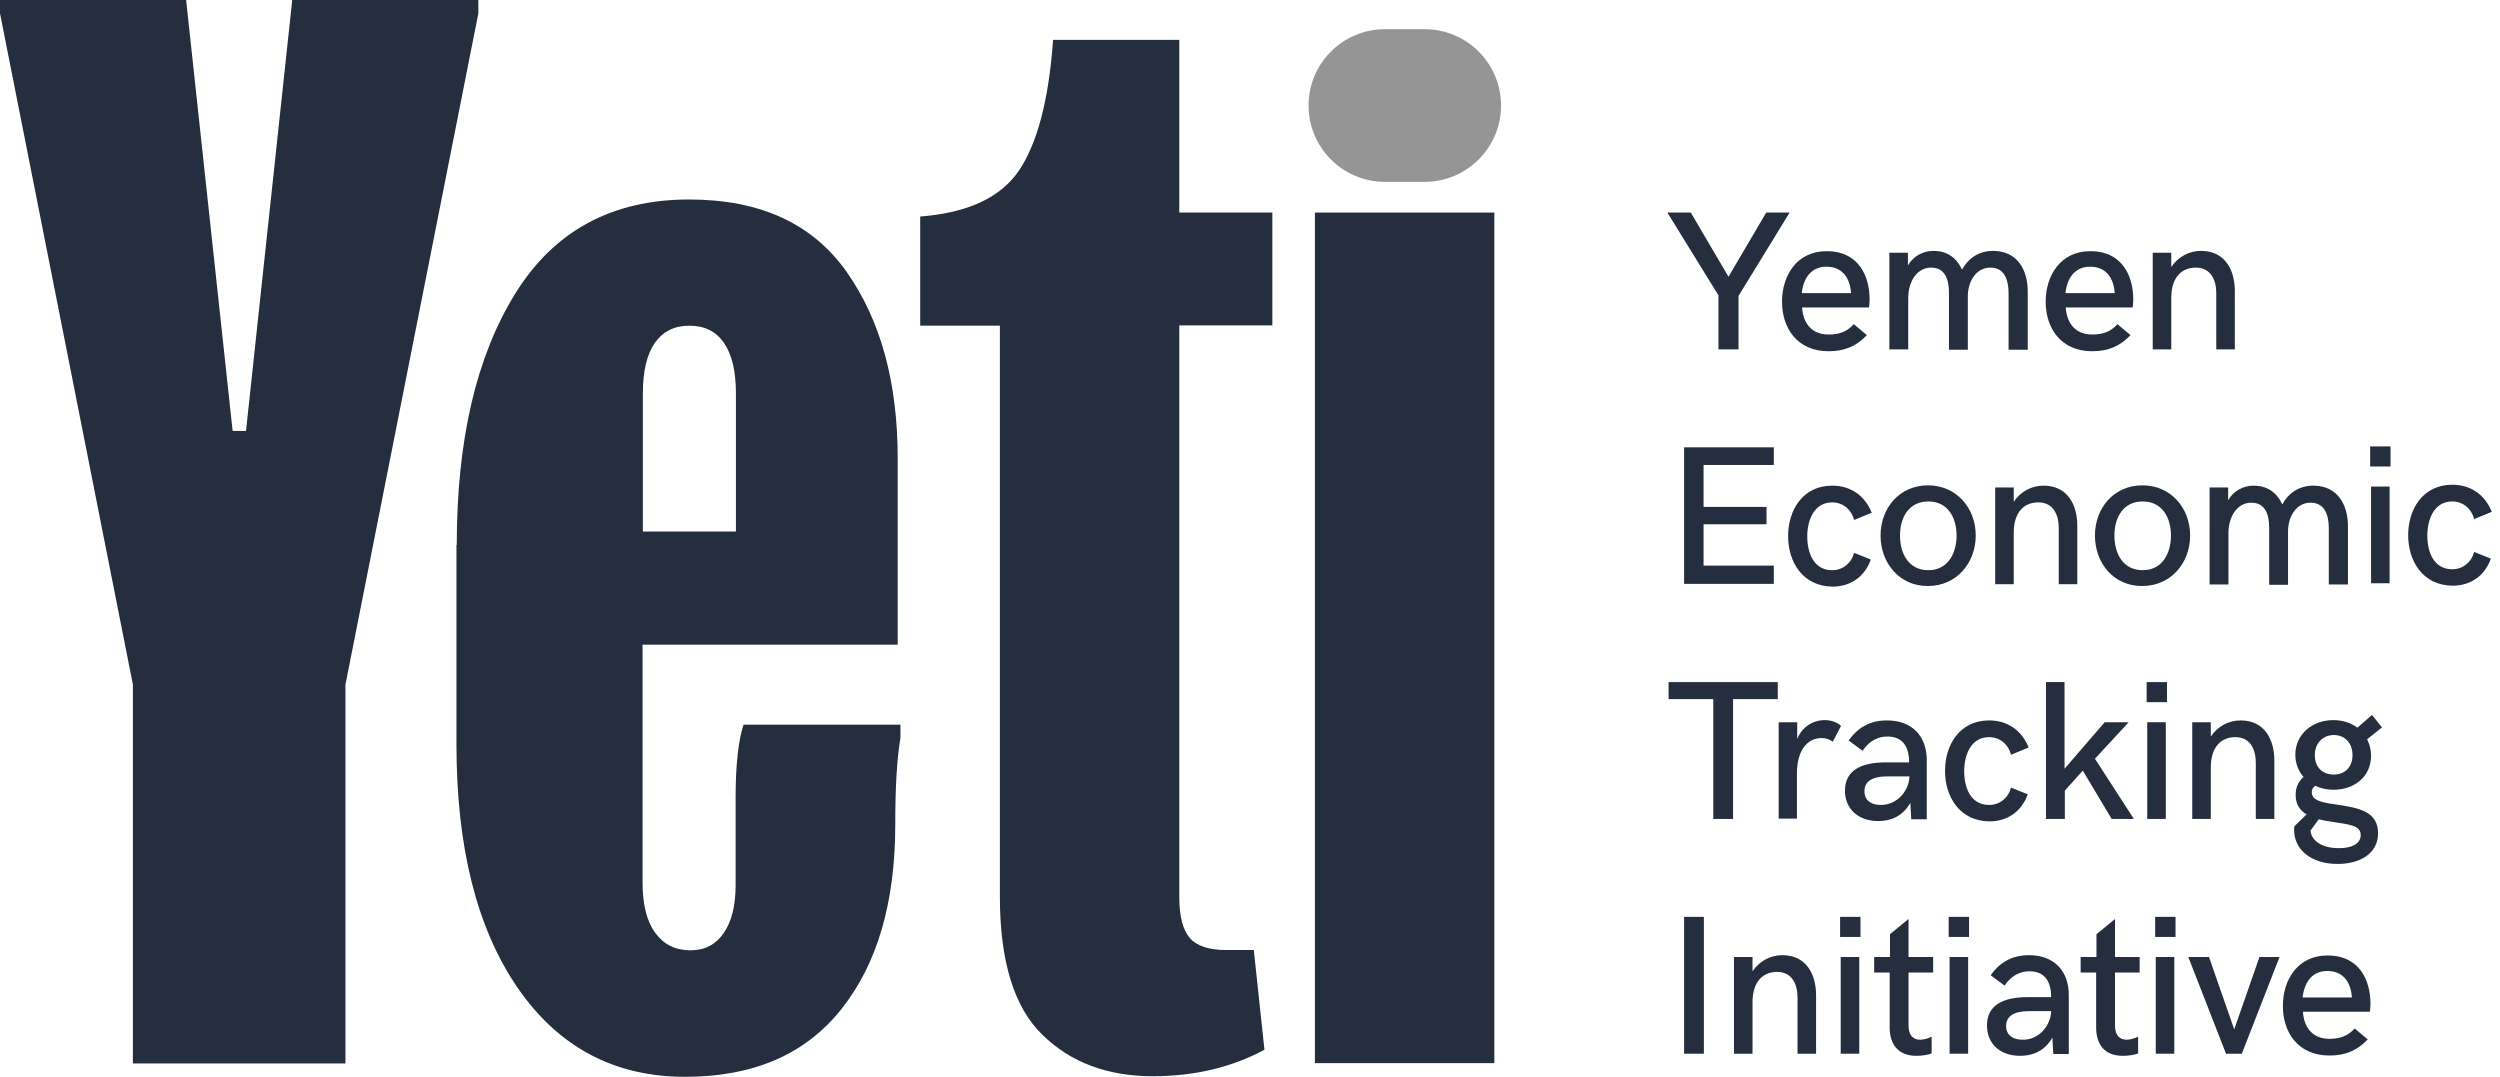 <?xml version="1.0" encoding="utf-8"?>
<!-- Generator: Adobe Illustrator 26.3.1, SVG Export Plug-In . SVG Version: 6.00 Build 0)  -->
<svg version="1.1" id="Layer_1" xmlns="http://www.w3.org/2000/svg" xmlns:xlink="http://www.w3.org/1999/xlink" x="0px" y="0px"
	 viewBox="0 0 822.1 354.2" style="enable-background:new 0 0 822.1 354.2;" xml:space="preserve">
<style type="text/css">
	.st0{fill:#242E3E;}
	.st1{fill:#959595;}
</style>
<g>
	<g>
		<g>
			<path class="st0" d="M43.7,225.1L0,4.4V0h61.2l15.3,141.7h4.4L96.1,0h61.2v4.4l-43.7,220.7v124.6H43.7V225.1z"/>
			<path class="st0" d="M150.2,179.2c0-34.4,6.4-61.9,19.2-82.6c12.8-20.7,31.9-31,57.2-31c23.3,0,40.6,7.9,51.8,23.8
				c11.2,15.9,16.8,36.3,16.8,61.4V212h-83.9v78.2c0,7.3,1.4,12.8,4.2,16.6c2.8,3.8,6.6,5.7,11.6,5.7c4.7,0,8.3-1.9,10.9-5.7
				c2.6-3.8,3.9-9,3.9-15.7v-28.8c0-10.8,0.9-18.8,2.6-24h51.6v4.4c-1.2,7-1.7,16.5-1.7,28.4c0,25.6-5.9,45.9-17.7,60.7
				c-11.8,14.9-28.9,22.3-51.4,22.3c-23.3,0-41.7-9.8-55.1-29.3c-13.4-19.5-20.1-46.2-20.1-80V179.2z M242,174.8v-45.4
				c0-7.3-1.3-12.8-3.9-16.6c-2.6-3.8-6.4-5.7-11.4-5.7c-5,0-8.7,1.9-11.4,5.7c-2.6,3.8-3.9,9.3-3.9,16.6v45.4H242z"/>
			<path class="st0" d="M302.6,71.2c15.7-1.2,26.6-6.3,32.6-15.3c6-9,9.7-23.3,11.1-42.8h41.5v56.8h30.6v37.1h-30.6V295
				c0,6.4,1.2,10.9,3.5,13.5c2.3,2.6,6.3,3.9,11.8,3.9h9.2l3.5,32.8c-10.8,5.8-23,8.7-36.7,8.7c-14.9,0-27-4.5-36.3-13.6
				c-9.3-9-14-24.2-14-45.4V107.1h-26.2V71.2z"/>
			<path class="st0" d="M491.4,69.9v279.7h-59V69.9H491.4z"/>
		</g>
		<path class="st1" d="M493.6,34.7L493.6,34.7c0,13.9-11.3,25.1-25.1,25.1h-13.1c-13.9,0-25.1-11.3-25.1-25.1v0
			c0-13.9,11.3-25.1,25.1-25.1h13.1C482.3,9.6,493.6,20.8,493.6,34.7z"/>
	</g>
</g>
<g>
	<g>
		<path class="st0" d="M565.2,97.3l-16.9-27.4h7.7L568.4,91l12.4-21.1h7.7l-16.8,27.4v17.6h-6.6V97.3z"/>
		<path class="st0" d="M586,99.2c0-8.4,4.7-16.6,14.7-16.6c10.7,0,14.1,8.5,14.1,15.8c0,1.1-0.1,2.2-0.2,2.7h-22
			c0.3,5,3,8.9,8.7,8.9c3.3,0,6-0.8,8.3-3.4l4.3,3.6c-3.5,3.7-7.4,5.3-12.6,5.3C590.9,115.5,586,107.8,586,99.2z M608.7,96.4
			c-0.3-4.8-2.7-8.7-8.1-8.7c-5.2,0-7.6,4-8.1,8.7H608.7z"/>
		<path class="st0" d="M621.2,83.1h6.2v4.2c1.7-3,4.9-4.8,8.4-4.8c4.2,0,7.5,2,9.4,6.2c2.2-4.1,5.9-6.2,10.2-6.2
			c8,0,11.4,6.3,11.4,13.3v19.2h-6.3V96.4c0-4.1-1.2-8.4-6-8.4c-4.7,0-7.4,4.6-7.4,9.4v17.6h-6.2V96.3c0-4.1-1.1-8.3-5.9-8.3
			s-7.5,4.9-7.5,9.9v17h-6.2V83.1z"/>
		<path class="st0" d="M672.7,99.2c0-8.4,4.7-16.6,14.7-16.6c10.7,0,14.1,8.5,14.1,15.8c0,1.1-0.1,2.2-0.2,2.7h-22
			c0.3,5,3,8.9,8.7,8.9c3.3,0,6-0.8,8.3-3.4l4.3,3.6c-3.5,3.7-7.4,5.3-12.6,5.3C677.6,115.5,672.7,107.8,672.7,99.2z M695.4,96.4
			c-0.3-4.8-2.7-8.7-8.1-8.7c-5.2,0-7.6,4-8.1,8.7H695.4z"/>
		<path class="st0" d="M707.9,83.1h6.1v4.7c2.3-3.4,5.9-5.3,9.8-5.3c7.9,0,11.1,6.3,11.1,13.2v19.2h-6.1V96.4c0-4.3-1.8-8.4-6.7-8.4
			c-4.7,0-8.1,3.2-8.1,10v16.9h-6.1V83.1z"/>
		<path class="st0" d="M553.8,147.1h29.5v5.8h-23.1v13.8h20.7v5.7h-20.7v13.6h23.1v6h-29.5V147.1z"/>
		<path class="st0" d="M588,176.3c0-8.4,4.7-16.6,14.5-16.6c6,0,10.7,3.2,13,8.9l-5.8,2.4c-0.9-3.5-3.7-5.8-7.2-5.8
			c-6,0-8.2,5.9-8.2,11.2c0,5.4,2.1,11.1,8.2,11.1c3.5,0,6.3-2.3,7.2-5.7l5.5,2.2c-2,5.6-6.6,8.9-12.6,8.9
			C592.8,192.8,588,184.8,588,176.3z"/>
		<path class="st0" d="M618.4,176.1c0-9,6.2-16.5,15.6-16.5c9.4,0,15.7,7.5,15.7,16.5c0,9-6.3,16.6-15.7,16.6
			C624.7,192.8,618.4,185.2,618.4,176.1z M643.4,176.1c0-5.8-2.8-11.2-9.3-11.2c-6.5,0-9.3,5.4-9.3,11.2c0,5.9,2.8,11.4,9.3,11.4
			C640.6,187.5,643.4,181.9,643.4,176.1z"/>
		<path class="st0" d="M656.1,160.3h6.1v4.7c2.3-3.4,5.9-5.3,9.8-5.3c7.9,0,11.1,6.3,11.1,13.2v19.2H677v-18.5
			c0-4.3-1.8-8.4-6.7-8.4c-4.7,0-8.1,3.2-8.1,10v16.9h-6.1V160.3z"/>
		<path class="st0" d="M688.9,176.1c0-9,6.2-16.5,15.6-16.5c9.4,0,15.7,7.5,15.7,16.5c0,9-6.3,16.6-15.7,16.6
			C695.1,192.8,688.9,185.2,688.9,176.1z M713.9,176.1c0-5.8-2.8-11.2-9.3-11.2c-6.5,0-9.3,5.4-9.3,11.2c0,5.9,2.8,11.4,9.3,11.4
			C711.1,187.5,713.9,181.9,713.9,176.1z"/>
		<path class="st0" d="M726.5,160.3h6.2v4.2c1.7-3,4.9-4.8,8.4-4.8c4.2,0,7.5,2,9.4,6.2c2.2-4.1,5.9-6.2,10.2-6.2
			c8,0,11.4,6.3,11.4,13.3v19.2h-6.3v-18.5c0-4.1-1.2-8.4-6-8.4c-4.7,0-7.4,4.6-7.4,9.4v17.6h-6.2v-18.7c0-4.1-1.1-8.3-5.9-8.3
			c-4.8,0-7.5,4.9-7.5,9.9v17h-6.2V160.3z"/>
		<path class="st0" d="M563.4,229.9h-14.7v-5.6h35.9v5.6h-14.7v39.4h-6.5V229.9z"/>
		<path class="st0" d="M584.9,237.5h6.1v5.5c1.5-3.9,5.2-6.2,9-6.2c2.2,0,4.1,0.7,5.4,1.9l-2.7,5.2c-1.1-0.8-2.3-1.2-3.7-1.2
			c-4.6,0-8.1,3.9-8.1,11.8v14.7h-6V237.5z"/>
		<path class="st0" d="M606.7,260c0-6.6,5.2-9.3,13.4-9.3h7.7c0-5.1-2.1-8.5-7.1-8.5c-4.1,0-6.7,2.4-8.2,4.7l-4.6-3.4
			c2.9-4.1,6.9-6.6,12.6-6.6c8.4,0,13.1,5.3,13.1,13.1v19.4h-5.1l-0.3-5.4c-2.5,4.4-6.4,6-10.6,6C611.4,270,606.7,266.3,606.7,260z
			 M627.9,255.3h-7.3c-5,0-7.5,1.7-7.5,4.9c0,3,2.2,4.5,5.4,4.5C624,264.7,627.8,259.9,627.9,255.3z"/>
		<path class="st0" d="M639.6,253.5c0-8.4,4.7-16.6,14.5-16.6c6,0,10.7,3.2,13,8.9l-5.8,2.4c-0.9-3.5-3.7-5.8-7.2-5.8
			c-6,0-8.2,5.9-8.2,11.2c0,5.4,2.1,11.1,8.2,11.1c3.5,0,6.3-2.3,7.2-5.7l5.5,2.2c-2,5.6-6.6,8.9-12.6,8.9
			C644.4,270,639.6,262,639.6,253.5z"/>
		<path class="st0" d="M672.7,224.3h6.2v28.5l13.2-15.3h7.9l-11.1,12l12.8,19.8h-7.3l-9.5-15.9l-5.9,6.6v9.3h-6.2V224.3z"/>
		<path class="st0" d="M705.9,224.3h6.7v6.6h-6.7V224.3z M706.1,237.5h6.1v31.8h-6.1V237.5z"/>
		<path class="st0" d="M720.9,237.5h6.1v4.7c2.3-3.4,5.9-5.3,9.8-5.3c7.9,0,11.1,6.3,11.1,13.2v19.2h-6.1v-18.5
			c0-4.3-1.8-8.4-6.7-8.4c-4.7,0-8.1,3.2-8.1,10v16.9h-6.1V237.5z"/>
		<path class="st0" d="M782,274c0,6.8-6.1,10.1-13.3,10.1c-8.8,0-14.3-4.8-14.3-11.1c0-0.6,0-0.9,0.1-1.3l4-3.9
			c-2.1-1.2-3.6-3.2-3.6-6.4c0-2.4,0.8-4.3,2.6-5.9c-1.7-1.9-2.7-4.5-2.7-7.3c0-6.8,5.6-11.4,12.5-11.4c3.1,0,5.8,0.9,7.9,2.5
			l4.8-4.2l3.3,4.1l-4.9,3.9c0.8,1.6,1.3,3.4,1.3,5.4c0,6.9-5.5,11.2-12.3,11.2c-2.2,0-4.2-0.4-6-1.3c-0.8,0.5-1.2,1.2-1.2,2.1
			c0,3,4,3.5,9,4.2C775.5,265.7,782,266.8,782,274z M776.3,274.6c0-3.2-3.9-3.5-9.1-4.3c-1.5-0.2-3.2-0.5-4.7-0.9l-2.7,3.7
			c0.2,3.3,3.7,5.8,9.1,5.8C773,279,776.3,277.6,776.3,274.6z M761.2,248.3c0,3.8,2.3,6.4,6.2,6.4c3.9,0,6.2-2.6,6.2-6.4
			c0-3.7-2.3-6.6-6.2-6.6C763.5,241.8,761.2,244.7,761.2,248.3z"/>
		<path class="st0" d="M553.8,301.5h6.5v45h-6.5V301.5z"/>
		<path class="st0" d="M570.2,314.7h6.1v4.7c2.3-3.4,5.9-5.3,9.8-5.3c7.9,0,11.1,6.3,11.1,13.2v19.2h-6.1V328c0-4.3-1.8-8.4-6.7-8.4
			c-4.7,0-8.1,3.2-8.1,10v16.9h-6.1V314.7z"/>
		<path class="st0" d="M605.1,301.5h6.7v6.6h-6.7V301.5z M605.3,314.7h6.1v31.8h-6.1V314.7z"/>
		<path class="st0" d="M621.4,337.9v-18.1h-5.1v-5.1h5.2v-7.5l6.1-5v12.5h8.1v5.1h-8.1v17.5c0,3.3,1.7,4.6,3.8,4.6
			c1.3,0,2.8-0.5,3.8-1v5.5c-0.9,0.4-2.9,0.8-5,0.8C624.3,347.2,621.4,343.5,621.4,337.9z"/>
		<path class="st0" d="M640.8,301.5h6.7v6.6h-6.7V301.5z M641.1,314.7h6.1v31.8h-6.1V314.7z"/>
		<path class="st0" d="M653.4,337.2c0-6.6,5.2-9.3,13.4-9.3h7.7c0-5.1-2.1-8.5-7.1-8.5c-4.1,0-6.7,2.4-8.2,4.7l-4.6-3.4
			c2.9-4.1,6.9-6.6,12.6-6.6c8.4,0,13.1,5.3,13.1,13.1v19.4h-5.1l-0.3-5.4c-2.5,4.4-6.4,6-10.6,6C658,347.2,653.4,343.5,653.4,337.2
			z M674.5,332.5h-7.3c-5,0-7.5,1.7-7.5,4.9c0,3,2.2,4.5,5.4,4.5C670.6,342,674.4,337.1,674.5,332.5z"/>
		<path class="st0" d="M689.3,337.9v-18.1h-5.1v-5.1h5.2v-7.5l6.1-5v12.5h8.1v5.1h-8.1v17.5c0,3.3,1.7,4.6,3.8,4.6
			c1.3,0,2.8-0.5,3.8-1v5.5c-0.9,0.4-2.9,0.8-5,0.8C692.1,347.2,689.3,343.5,689.3,337.9z"/>
		<path class="st0" d="M708.7,301.5h6.7v6.6h-6.7V301.5z M708.9,314.7h6.1v31.8h-6.1V314.7z"/>
		<path class="st0" d="M719.6,314.7h6.8l8.3,23.8l8.3-23.8h6.6l-12.4,31.8H732L719.6,314.7z"/>
		<path class="st0" d="M750.7,330.8c0-8.4,4.7-16.6,14.7-16.6c10.7,0,14.1,8.5,14.1,15.8c0,1.1-0.1,2.2-0.2,2.7h-22
			c0.3,5,3,8.9,8.7,8.9c3.3,0,6-0.8,8.3-3.4l4.3,3.6c-3.5,3.7-7.4,5.3-12.6,5.3C755.6,347.1,750.7,339.4,750.7,330.8z M773.4,328
			c-0.3-4.8-2.7-8.7-8.1-8.7c-5.2,0-7.6,4-8.1,8.7H773.4z"/>
	</g>
	<path class="st0" d="M791.9,176c0-8.4,4.7-16.6,14.5-16.6c6,0,10.7,3.2,13,8.9l-5.8,2.4c-0.9-3.5-3.7-5.8-7.2-5.8
		c-6,0-8.2,5.9-8.2,11.2c0,5.4,2.1,11.1,8.2,11.1c3.5,0,6.3-2.3,7.2-5.7l5.5,2.2c-2,5.6-6.6,8.9-12.6,8.9
		C796.7,192.5,791.9,184.5,791.9,176z"/>
	<path class="st0" d="M779.4,146.8h6.7v6.6h-6.7V146.8z M779.7,160h6.1v31.8h-6.1V160z"/>
</g>
</svg>
